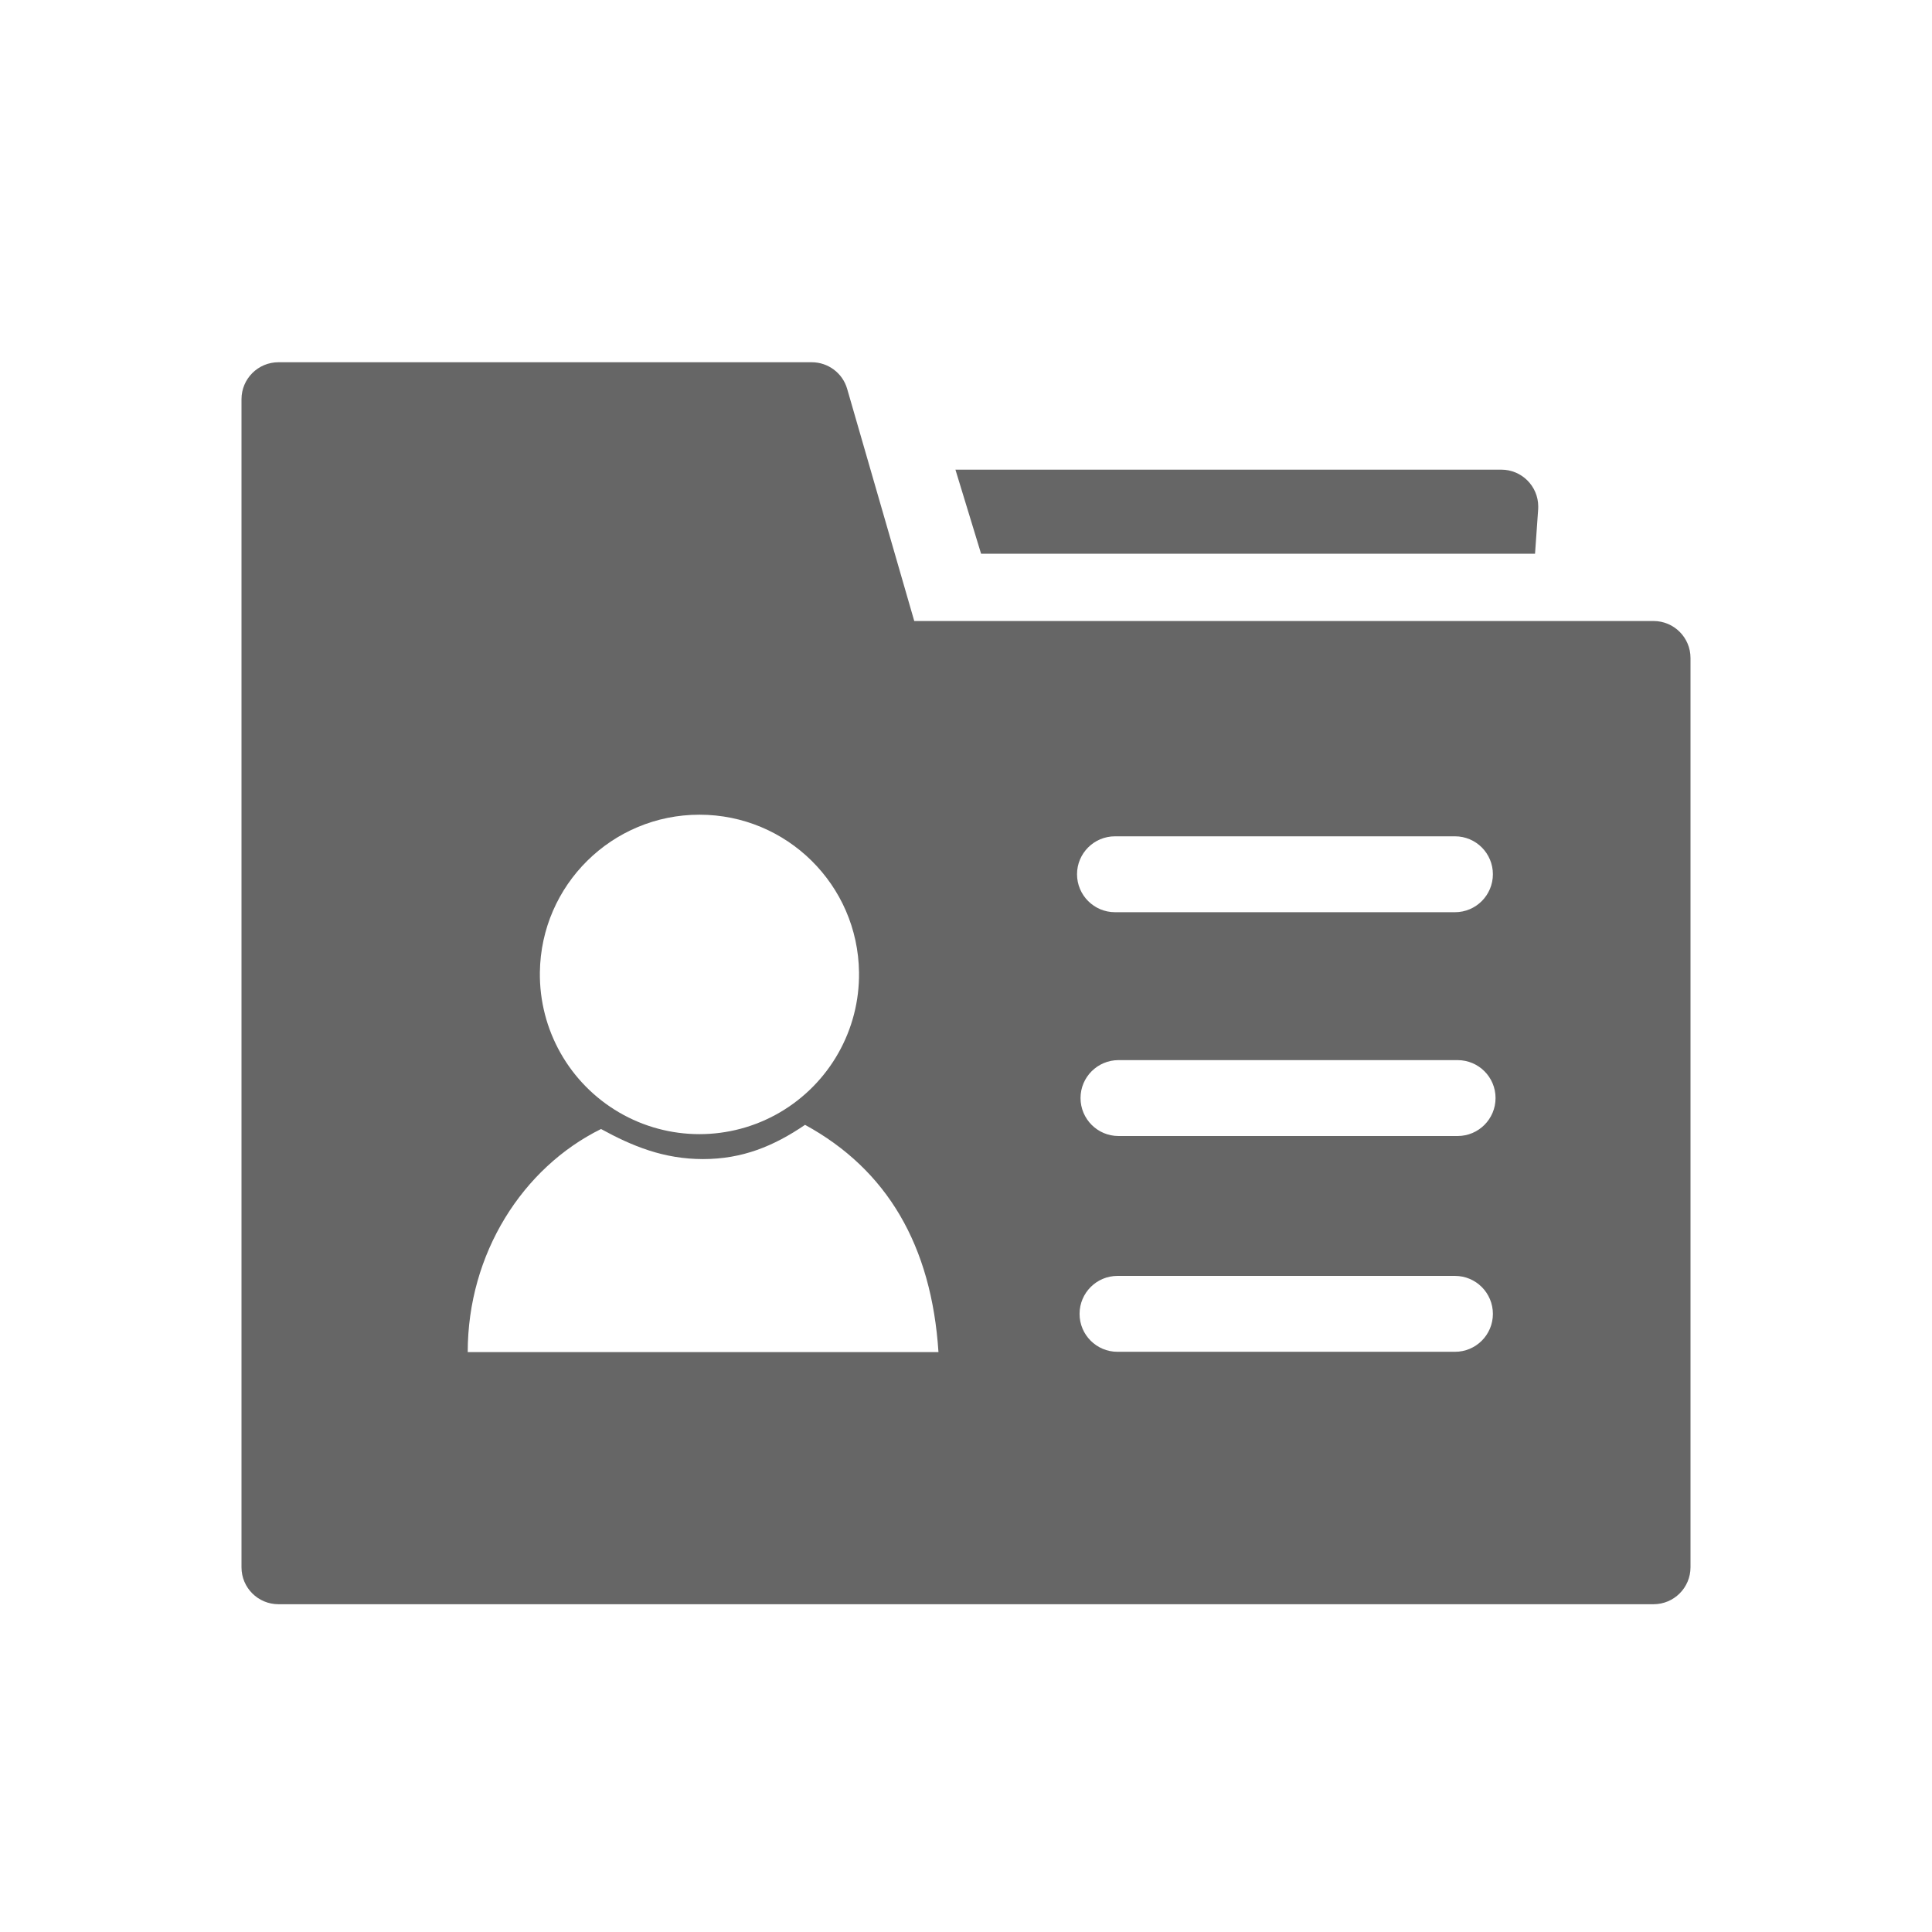 <!--?xml version="1.0" encoding="UTF-8"?-->
<svg width="32px" height="32px" viewBox="0 0 32 32" version="1.1" xmlns="http://www.w3.org/2000/svg" xmlns:xlink="http://www.w3.org/1999/xlink">
    <title>476.人员档案管理@1x</title>
    <g id="476.人员档案管理" stroke="none" stroke-width="1" fill="none" fill-rule="evenodd">
        <g id="编组" transform="translate(4, 6)" fill="#000000" fill-rule="nonzero">
            <path d="M9.445,0 C9.717,0 9.957,0.18 10.032,0.442 L11.143,4.286 L23.388,4.286 C23.726,4.286 24,4.56 24,4.898 L24,19.959 C24,20.297 23.726,20.571 23.388,20.571 L0.612,20.571 C0.274,20.571 0,20.298 0,19.96 L0,0.612 C0,0.274 0.274,0 0.612,0 L9.445,0 Z M9.334,12.631 C8.814,12.985 8.294,13.198 7.644,13.198 C6.995,13.198 6.475,12.985 5.955,12.7 C4.656,13.341 3.747,14.762 3.747,16.395 L3.747,16.395 L11.544,16.395 C11.429,14.628 10.693,13.373 9.334,12.631 Z M20.099,15.133 L14.509,15.133 C14.162,15.133 13.881,15.415 13.881,15.762 C13.881,16.109 14.162,16.39 14.509,16.39 L14.509,16.39 L20.099,16.39 C20.446,16.39 20.727,16.109 20.727,15.762 C20.727,15.415 20.446,15.133 20.099,15.133 L20.099,15.133 Z M20.142,11.559 L14.526,11.559 C14.179,11.559 13.897,11.84 13.897,12.187 C13.897,12.534 14.179,12.816 14.526,12.816 L14.526,12.816 L20.142,12.816 C20.49,12.816 20.771,12.534 20.771,12.187 C20.771,11.84 20.49,11.559 20.142,11.559 L20.142,11.559 Z M7.585,7.494 C6.138,7.494 4.96,8.657 4.942,10.105 C4.93,11.059 5.431,11.944 6.254,12.425 C7.076,12.905 8.094,12.905 8.917,12.425 C9.739,11.944 10.241,11.059 10.228,10.105 C10.21,8.657 9.032,7.494 7.585,7.494 Z M20.099,7.852 L14.468,7.852 C14.121,7.852 13.839,8.133 13.839,8.48 C13.839,8.827 14.121,9.109 14.468,9.109 L14.468,9.109 L20.099,9.109 C20.446,9.109 20.727,8.827 20.727,8.48 C20.727,8.133 20.446,7.852 20.099,7.852 L20.099,7.852 Z M20.867,1.779 C21.204,1.779 21.478,2.053 21.478,2.39 L21.477,2.433 L21.425,3.172 L12.25,3.172 L11.825,1.779 L20.867,1.779 Z" id="形状" fill="#666666"></path>
        </g>
    </g>
</svg>